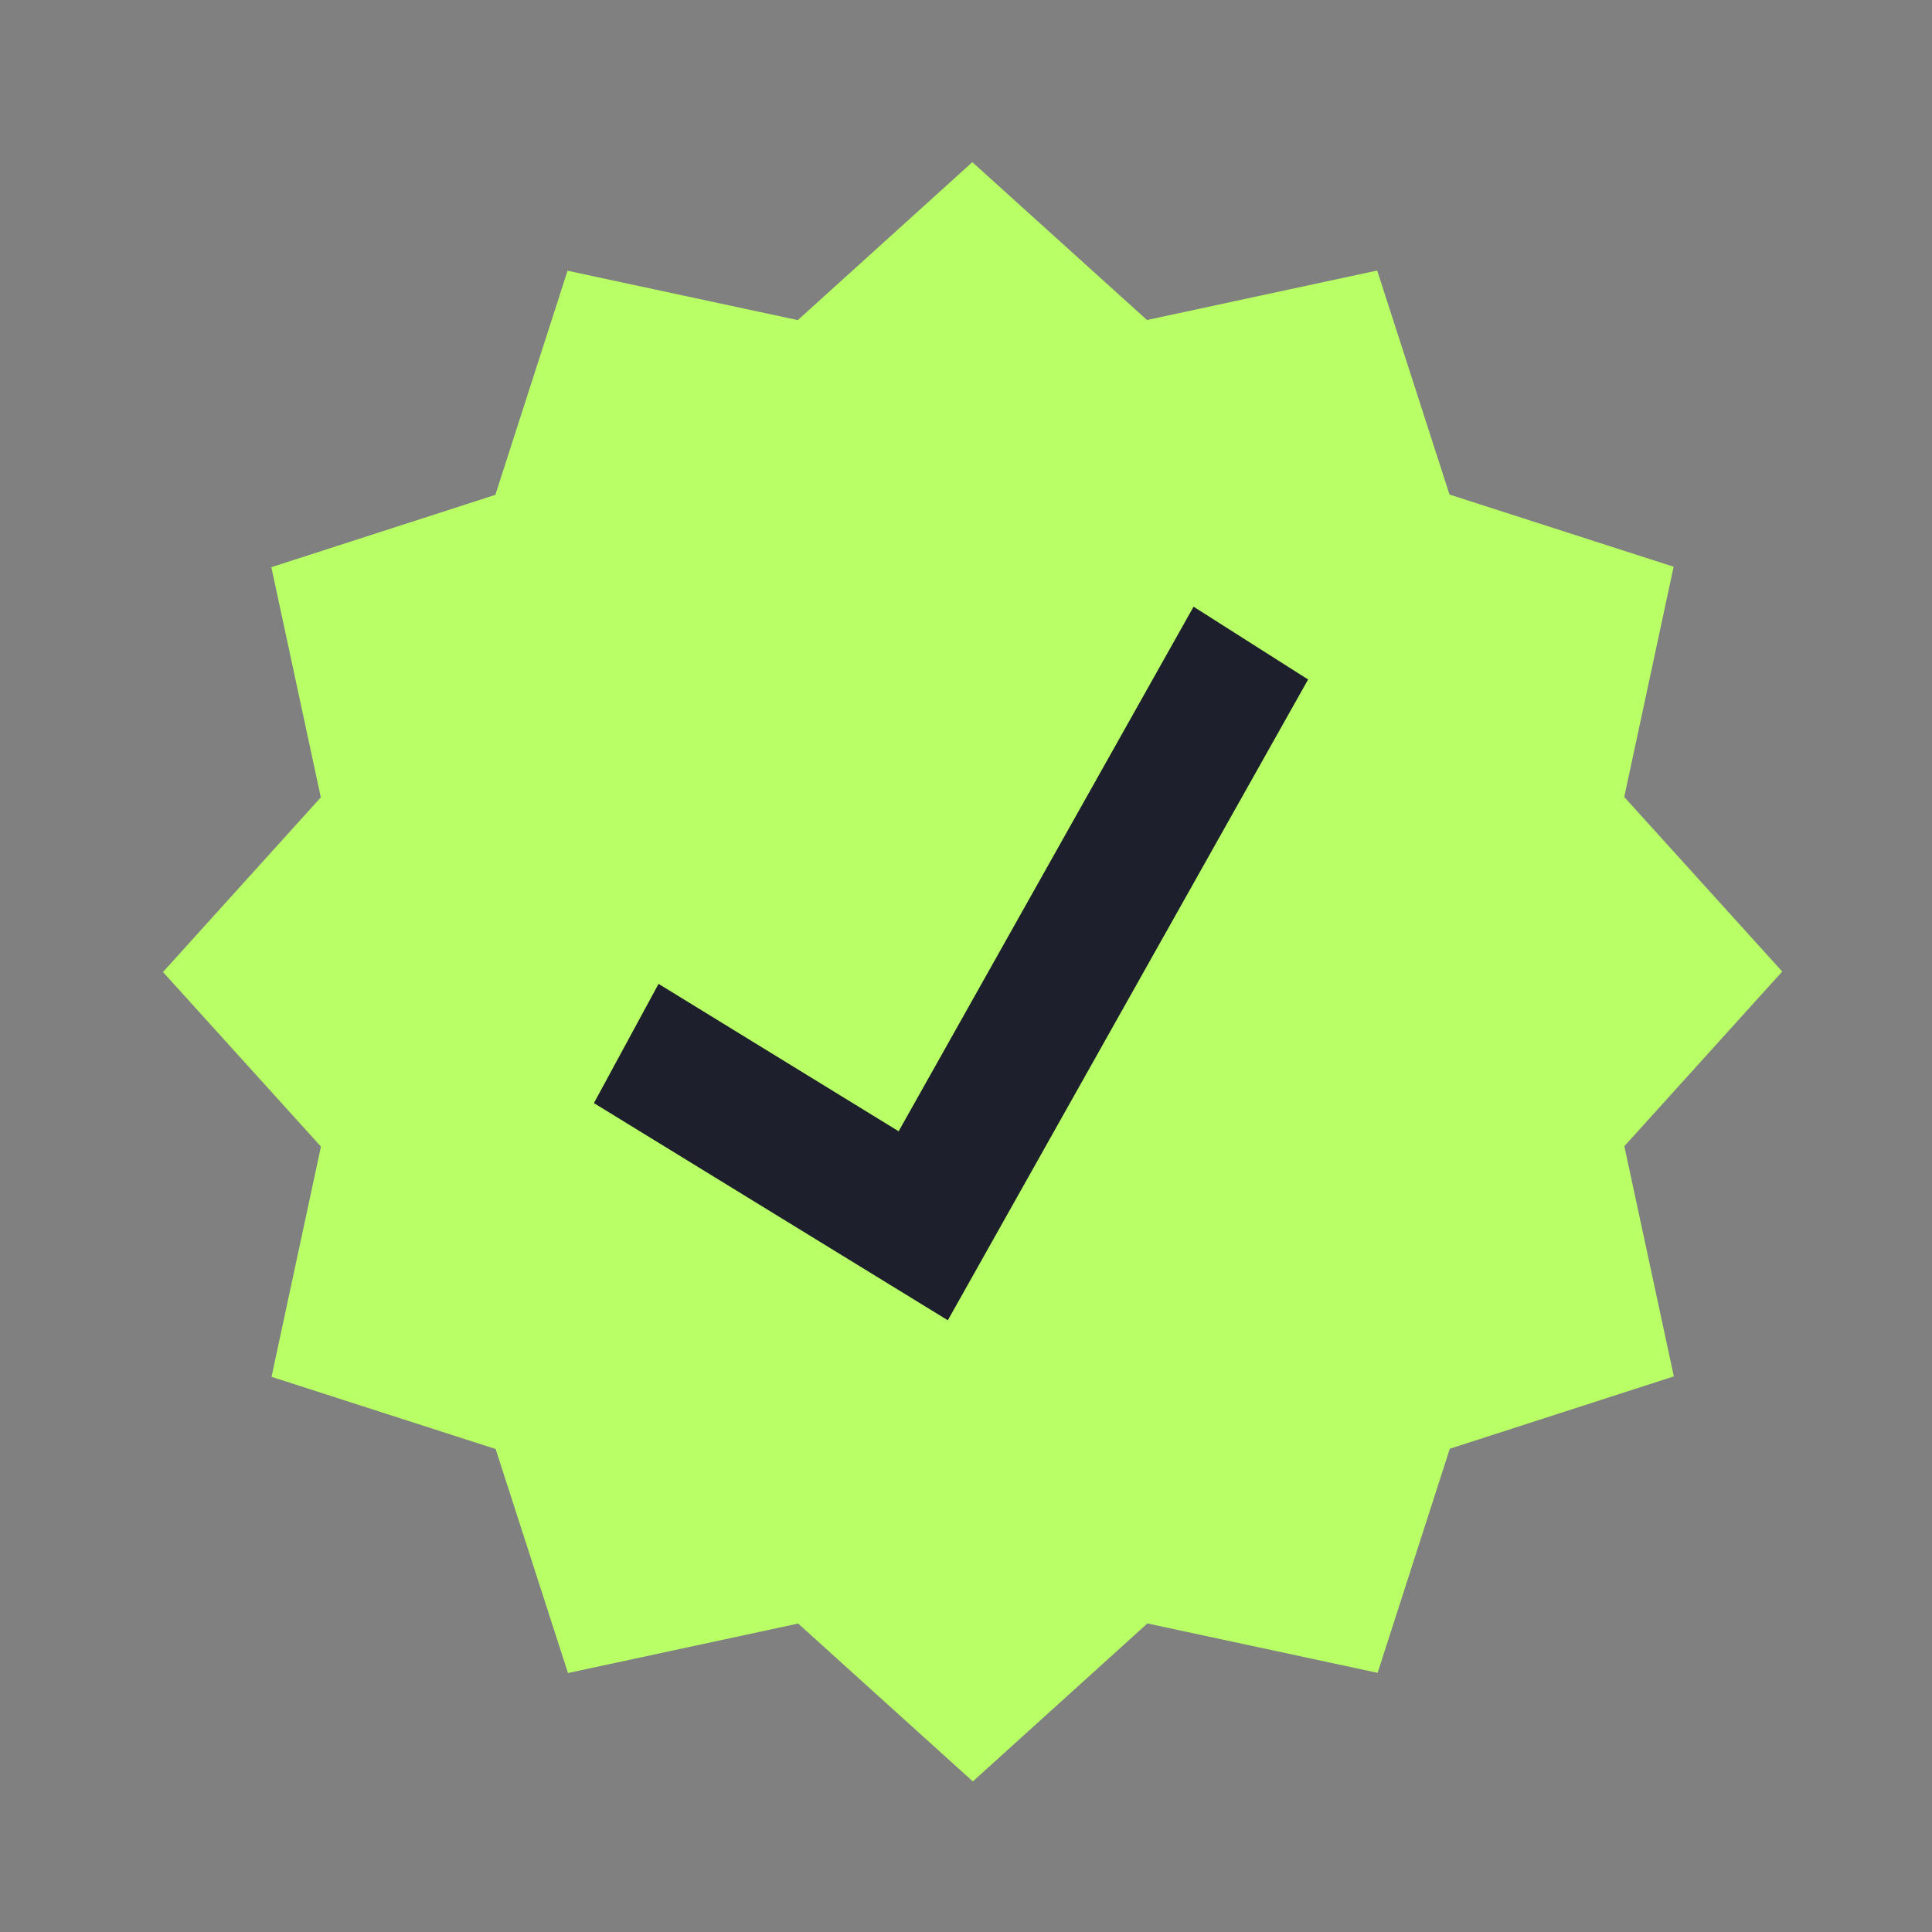 <svg width="98" height="98" fill="none" xmlns="http://www.w3.org/2000/svg"><rect width="100%" height="100%" fill="#808080" stroke="none"/><path d="m49.321 8.225 8.86 8.008 11.676-2.51 3.669 11.363 11.368 3.662-2.505 11.679 8.013 8.854-8.008 8.86 2.511 11.676-11.364 3.669-3.662 11.368-11.678-2.505-8.855 8.013-8.86-8.008-11.675 2.51-3.67-11.363-11.368-3.662L16.28 58.16l-8.013-8.854 8.007-8.86-2.51-11.676 11.363-3.669 3.662-11.368 11.679 2.505 8.854-8.013Z" fill="#B9FF66"/><path d="M48.078 66.971 30.126 55.954l3.279-6.048 12.178 7.477 14.96-26.609 5.81 3.693L48.078 66.97Z" fill="#1D202C"/></svg>
